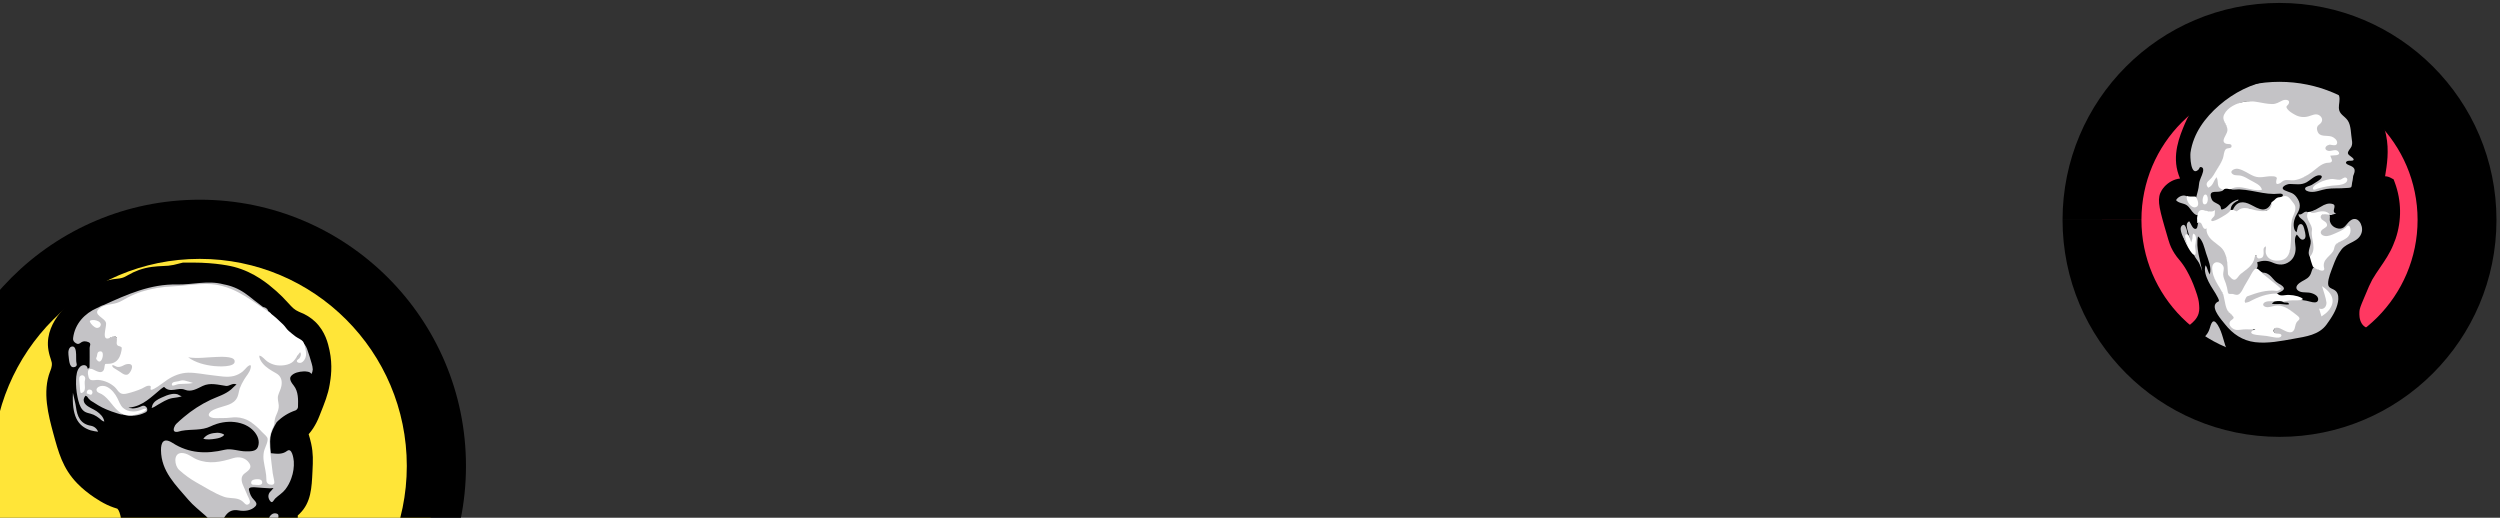 <?xml version="1.0" encoding="UTF-8" standalone="no"?>
<svg
   xmlns:dc="http://purl.org/dc/elements/1.1/"
   xmlns:cc="http://creativecommons.org/ns#"
   xmlns:rdf="http://www.w3.org/1999/02/22-rdf-syntax-ns#"
   xmlns:svg="http://www.w3.org/2000/svg"
   xmlns="http://www.w3.org/2000/svg"
   xmlns:sodipodi="http://sodipodi.sourceforge.net/DTD/sodipodi-0.dtd"
   xmlns:inkscape="http://www.inkscape.org/namespaces/inkscape"
   width="338"
   height="70"
   viewBox="0 0 338 70"
   fill="none"
   version="1.1"
   id="svg3413"
   sodipodi:docname="fm-avatars-bg-left-alt.svg"
   inkscape:version="1.0.1 (1.0.1+r74)">
  <rect x="0" y="0" width="338" height="70" fill="#333333" stroke="none"/>
  <sodipodi:namedview
     pagecolor="#ffffff"
     bordercolor="#666666"
     borderopacity="1"
     objecttolerance="10"
     gridtolerance="10"
     guidetolerance="10"
     inkscape:pageopacity="0"
     inkscape:pageshadow="2"
     inkscape:window-width="1528"
     inkscape:window-height="1122"
     id="namedview3415"
     showgrid="false"
     inkscape:zoom="3.9852071"
     inkscape:cx="189.07424"
     inkscape:cy="35"
     inkscape:window-x="72"
     inkscape:window-y="41"
     inkscape:window-maximized="1"
     inkscape:current-layer="svg3413" />
  <g
     clip-path="url(#clip0)"
     id="g3360"
     transform="translate(-5.81,5.731)">
    <path
       d="M 290,24 C 290,10.745 300.745,0 314,0 v 0 c 13.255,0 24,10.745 24,24 v 0 c 0,13.255 -10.745,24 -24,24 v 0 C 300.745,48 290,37.255 290,24 Z"
       fill="#ff3861"
       id="path3308" />
    <g
       clip-path="url(#clip1)"
       id="g3358">
      <path
         d="m 324.025,61.5 c -5.807,0 -11.461,-1.157 -17.445,-2.379 -3.657,-0.748 -7.438,-1.522 -11.405,-2.054 l -0.054,-0.007 c -1.512,-0.202 -5.053,-0.678 -6.774,-3.461 -1.101,-1.779 -1.467,-4.613 -0.032,-6.592 0.639,-0.88 1.363,-1.162 2.2,-1.488 0.413,-0.16 0.874,-0.341 1.482,-0.635 1.166,-0.563 1.582,-0.919 2.212,-1.458 0.629,-0.539 1.394,-1.192 3.043,-2.202 0.31,-0.19 0.62,-0.373 0.947,-0.566 1.197,-0.708 2.435,-1.44 3.778,-2.554 0.306,-0.254 0.876,-0.727 1.086,-1.455 0.141,-0.491 0.088,-0.988 0.041,-1.425 -0.02,-0.185 -0.072,-0.675 -0.508,-1.85 -0.306,-0.88 -0.691,-1.731 -1.15,-2.541 -0.289,-0.517 -0.629,-1.005 -1.013,-1.456 -0.441,-0.507 -0.809,-1.072 -1.093,-1.681 -0.221,-0.462 -0.433,-1.207 -0.899,-2.839 -0.79,-2.769 -1.008,-3.832 -0.355,-4.881 0.426,-0.669 1.066,-1.173 1.815,-1.43 0.211,-0.07 0.428,-0.118 0.649,-0.141 l -0.063,-0.165 c -0.046,-0.12 -0.089,-0.232 -0.125,-0.331 -0.94,-2.666 0.133,-5.233 0.851,-6.936 1.584,-3.763 4.69,-5.599 5.71,-6.198 3.036,-1.8 5.821,-1.979 7.317,-2.074 0.539,-0.035 1.15,-0.074 1.812,-0.074 1.937,0 3.577,0.35 5.155,1.101 2.27,1.081 3.583,2.626 4.291,3.456 0.887,1.043 2.371,2.788 2.909,5.341 0.442,2.095 0.108,4.113 -0.113,5.448 -0.007,0.041 -0.014,0.083 -0.021,0.126 0.26,0.009 0.514,0.077 0.743,0.2 l 0.413,0.22 0.165,0.44 c 0.903,2.444 0.939,5.125 0.103,7.593 -0.091,0.263 -0.192,0.521 -0.307,0.788 -0.451,1.138 -1.138,2.144 -1.802,3.116 -0.377,0.551 -0.732,1.074 -1.044,1.611 -0.307,0.587 -0.582,1.189 -0.825,1.805 -0.106,0.255 -0.216,0.519 -0.33,0.781 -0.115,0.262 -0.197,0.461 -0.267,0.637 -0.285,0.71 -0.311,0.917 -0.32,1.172 -0.012,0.317 -0.035,0.976 0.312,1.537 0.254,0.413 0.584,0.579 1.503,0.992 0.233,0.105 0.495,0.224 0.783,0.361 0.309,0.14 0.604,0.311 0.879,0.509 0.343,0.235 1.056,0.723 3.192,2.03 0.851,0.52 1.485,0.902 2,1.208 1.467,0.879 1.862,1.116 2.422,1.772 0.997,1.168 1.365,2.355 1.974,4.322 1.104,3.563 1.712,5.526 0.86,7.476 -1.188,2.72 -4.539,3.512 -5.966,3.85 -2.807,0.662 -5.663,0.984 -8.736,0.984 z"
         fill="#000000"
         id="path3310" />
      <path
         d="m 302.898,23.336 c -0.116,0.024 -0.255,-0.027 -0.464,-0.211 -0.375,-0.331 -0.572,-0.837 -0.99,-1.119 -0.419,-0.282 -1.094,-0.252 -1.431,-0.677 0.233,-0.433 0.903,-0.78 1.38,-0.556 0.477,0.224 0.528,1.09 1.025,1.212 0.517,0.126 0.248,-0.727 0.321,-1.047 0.14,-0.619 0.33,-1.099 0.377,-1.746 0.047,-0.646 0.4,-1.09 0.536,-1.688 0.046,-0.204 0.082,-0.523 -0.171,-0.622 -0.326,-0.129 -0.284,0.172 -0.442,0.322 -1.066,1.008 -1.138,-1.864 -1.073,-2.303 0.375,-2.592 1.953,-4.717 3.887,-6.395 1.98,-1.717 4.382,-2.947 6.977,-3.368 2.567,-0.413 5.821,-0.232 8.169,1.006 0.463,0.248 0.917,0.571 1.064,1.101 0.146,0.53 -0.056,1.086 -0.038,1.622 0.028,0.872 0.788,1.07 1.21,1.707 0.455,0.685 0.408,1.818 0.548,2.616 0.055,0.316 0.066,0.589 -0.056,0.89 -0.114,0.281 -0.517,0.606 -0.477,0.922 0.04,0.317 0.888,0.613 0.76,0.893 -0.078,0.172 -0.642,0.069 -0.791,0.131 -0.444,0.181 -0.19,0.441 0.175,0.574 0.675,0.248 0.942,0.521 0.651,1.24 -0.076,0.142 -0.115,0.302 -0.114,0.464 -0.02,0.221 -0.059,0.439 -0.114,0.654 -0.029,0.126 -0.043,0.522 -0.122,0.607 -0.113,0.12 -0.551,0.107 -0.71,0.123 -0.88,0.088 -1.78,-0.01 -2.655,0.132 -0.714,0.116 -1.445,0.474 -2.182,0.38 -0.232,-0.03 -0.756,-0.152 -0.681,-0.482 0.055,-0.244 0.68,-0.307 0.876,-0.442 0.347,-0.239 0.743,-0.436 1.08,-0.695 0.336,-0.259 0.482,-0.65 -0.112,-0.613 -0.578,0.036 -1.156,0.683 -1.651,0.946 -0.772,0.413 -1.425,0.236 -2.252,0.228 -0.459,-0.004 -1.459,0.496 -0.7,0.862 0.647,0.313 1.114,0.26 1.592,0.914 0.589,0.807 0.567,1.458 0.065,2.278 -0.319,0.521 -0.521,1.157 -0.425,1.777 0.04,0.266 0.131,0.543 0.369,0.693 0.107,-0.287 0.099,-1.005 0.483,-1.094 0.418,-0.097 0.527,0.552 0.594,0.831 0.083,0.326 0.316,1.099 -0.158,1.252 -0.406,0.131 -0.642,-0.471 -0.901,-0.665 -0.448,0.514 -0.132,1.357 -0.153,1.964 -0.021,0.65 -0.267,1.262 -0.796,1.661 -0.716,0.538 -1.503,0.516 -2.284,0.165 -0.743,-0.331 -1.334,-0.309 -2.11,-0.065 0.096,0.566 0.125,0.573 -0.203,1.058 -0.329,0.485 -0.606,1.036 -0.908,1.552 -0.424,0.732 -0.728,1.901 -1.705,2.002 -1.169,0.121 -1.313,-0.55 -1.584,-1.488 -0.147,-0.508 -0.258,-0.95 -0.281,-1.479 -0.018,-0.413 -0.009,-0.904 -0.261,-1.252 -0.592,-0.813 -0.967,0.286 -0.936,0.822 0.028,0.496 0.177,1.141 0.471,1.547 0.146,0.203 0.346,0.337 0.464,0.565 0.125,0.248 0.175,0.531 0.282,0.785 0.214,0.507 0.436,0.965 0.544,1.51 0.082,0.422 0.123,0.948 0.422,1.285 0.182,0.204 0.645,0.283 0.709,0.569 0.088,0.393 -0.449,0.504 -0.517,0.827 -0.129,0.597 0.642,0.579 1.004,0.549 0.565,-0.049 1.269,-0.154 1.793,0.129 0.222,0.121 0.351,0.346 0.56,0.483 0.247,0.165 0.54,0.196 0.825,0.242 0.725,0.118 1.458,0.189 2.192,0.212 -0.98,-0.171 -0.714,-1.488 0.282,-1.175 0.463,0.146 1.02,0.844 1.534,0.427 0.206,-0.165 0.196,-0.436 0.28,-0.667 0.098,-0.269 0.341,-0.523 0.33,-0.822 -0.018,-0.778 -1.343,-1.471 -1.988,-1.612 -0.721,-0.159 -1.926,0.618 -2.516,0.007 -0.458,-0.474 0.186,-0.857 0.613,-0.939 0.37,-0.072 0.589,0.05 0.919,0.187 0.376,0.155 0.755,0.145 1.146,0.235 -0.307,-0.213 0.165,-0.446 0.362,-0.496 0.338,-0.079 0.742,0.025 1.086,0.019 0.833,-0.013 1.486,0.043 2.289,0.267 0.314,0.088 0.93,0.222 1.02,-0.223 0.13,-0.642 -0.779,-0.957 -1.232,-1.012 -0.471,-0.057 -1.138,0.04 -1.521,-0.318 -0.503,-0.469 0.156,-0.965 0.564,-1.196 0.557,-0.315 0.99,-0.473 1.227,-1.098 0.173,-0.463 0.213,-1 0.763,-0.702 0.23,0.125 0.366,0.384 0.634,0.126 0.185,-0.178 0.188,-0.711 0.3,-0.952 0.302,-0.645 0.813,-1.13 1.096,-1.79 0.283,-0.66 0.944,-0.853 1.499,-1.263 0.216,-0.16 1.248,-1.125 0.693,-1.412 -0.289,-0.15 -1.347,0.714 -1.626,0.826 -0.526,0.216 -1.261,0.379 -1.811,0.128 -0.591,-0.269 -0.435,-0.717 -0.029,-1.052 0.49,-0.404 0.385,-0.579 0,-1.025 -0.345,-0.403 -0.354,-0.748 0.205,-0.932 0.602,-0.199 0.908,-0.012 0.825,0.591 -0.1,0.717 0.44,1.302 1.165,1.41 0.805,0.12 1.031,-0.579 1.537,-1.018 1.04,-0.895 1.856,0.549 1.622,1.488 -0.346,1.397 -1.935,1.33 -2.738,2.354 -0.516,0.661 -0.863,1.451 -1.147,2.232 -0.254,0.697 -0.685,1.667 -0.668,2.42 0.014,0.69 0.719,0.591 1.091,1.029 0.33,0.388 0.33,0.931 0.247,1.405 -0.195,1.127 -0.875,2.127 -1.528,3.039 -1.033,1.444 -2.825,1.653 -4.456,1.949 -1.695,0.304 -3.514,0.673 -5.239,0.463 -1.672,-0.203 -3.014,-1.107 -4.044,-2.411 -0.434,-0.55 -1.807,-2.033 -1.291,-2.788 0.309,-0.452 0.667,-0.095 0.316,-0.812 -0.37,-0.759 -0.908,-1.422 -1.27,-2.184 -0.302,-0.63 -0.66,-1.505 -0.39,-2.201 0.27,0.369 0.299,0.867 0.556,1.24 0.301,-0.916 -0.215,-1.995 -0.489,-2.859 -0.235,-0.744 -0.436,-1.785 -1.094,-2.286 -0.325,1.532 0.307,3.223 0.578,4.721 -0.149,-0.39 -0.263,-0.798 -0.462,-1.169 -0.188,-0.348 -0.485,-0.635 -0.638,-1.002 -0.33,-0.794 0.138,-1.623 -0.057,-2.43 -0.039,0.203 -0.066,1.037 -0.503,0.827 -0.256,-0.125 -0.075,-0.579 -0.077,-0.785 -0.006,-0.57 -0.793,-1.847 -0.029,-2.205 0.206,0.238 0.422,0.983 0.786,1.027 0.615,0.076 0.088,-1.48 0.926,-0.884 0.606,0.43 0.814,1.427 1.216,2.021 0.402,0.594 0.99,0.813 1.515,1.259 0.606,0.51 0.577,1.347 0.761,2.066 0.126,0.491 0.106,1.975 0.782,2.055 0.495,0.059 1.21,-0.835 1.568,-1.113 0.358,-0.279 0.636,-0.52 0.808,-0.931 0.113,-0.267 0.154,-0.731 0.46,-0.86 0.4,-0.165 0.821,0.413 1.03,-0.21 0.106,-0.313 -0.187,-1.093 0.318,-1.173 0.505,-0.079 0.427,1.121 0.656,1.43 0.435,0.586 1.32,0.554 1.902,0.231 1.601,-0.886 0.562,-3.198 0.845,-4.596 0.145,-0.721 0.653,-1.44 0.522,-2.201 -0.125,-0.727 -0.847,-1.093 -1.468,-1.335 -0.856,-0.331 -1.694,-0.236 -2.587,-0.376 -0.951,-0.149 -1.869,-0.479 -2.838,-0.511 -0.287,-0.009 -2.298,-0.011 -1.332,-0.556 0.705,-0.398 1.777,-0.079 2.508,0.083 0.321,0.07 0.729,0.248 1.037,0.07 -0.784,-0.617 -1.632,-1.228 -2.615,-1.464 -0.412,-0.099 -1.357,-0.209 -1.275,-0.817 0.109,-0.807 1.458,-0.449 1.922,-0.265 0.862,0.339 1.5,1.025 2.496,0.914 0.533,-0.059 1.127,-0.366 1.662,-0.157 0.475,0.186 0.607,0.698 0.247,1.074 0.338,-0.073 0.626,-0.283 0.957,-0.381 0.379,-0.112 0.783,-0.104 1.174,-0.144 0.639,-0.065 1.403,-0.145 1.925,-0.559 0.261,-0.206 0.401,-0.511 0.644,-0.733 0.262,-0.239 0.605,-0.383 0.902,-0.572 0.296,-0.189 0.545,-0.375 0.877,-0.47 0.213,-0.06 0.564,-0.02 0.68,-0.248 0.128,-0.248 -0.184,-0.446 -0.061,-0.681 0.165,-0.317 0.754,-0.152 1.022,-0.206 -0.24,-0.449 -0.896,-0.117 -1.279,-0.204 -0.503,-0.115 -0.603,-0.588 -0.192,-0.893 0.314,-0.233 0.896,0 1.143,-0.248 0.304,-0.304 -0.206,-0.565 -0.448,-0.669 -0.742,-0.322 -2.096,-0.054 -2.103,-1.174 -0.004,-0.603 0.738,-0.79 0.703,-1.299 -0.04,-0.563 -0.829,-0.579 -1.213,-0.467 -0.608,0.175 -1.022,0.484 -1.674,0.26 -0.57,-0.21 -1.102,-0.513 -1.573,-0.897 -0.191,-0.158 -0.344,-0.331 -0.36,-0.587 -0.012,-0.219 0.291,-0.548 0.229,-0.711 -0.16,-0.417 -1.032,0.16 -1.265,0.24 -1.963,0.672 -4.471,-1.515 -5.958,0.661 -0.33,0.488 -1.127,0.678 -1.196,1.322 -0.062,0.579 0.486,0.999 0.508,1.552 0.019,0.466 -0.52,0.924 -0.377,1.383 0.137,0.436 0.957,0.32 0.958,0.789 0,0.255 -0.371,0.427 -0.526,0.579 -0.18,0.183 -0.329,0.394 -0.44,0.626 -0.298,0.587 -0.569,1.149 -0.914,1.713 -0.306,0.501 -0.489,1.028 -0.896,1.461 -0.11,0.117 -0.85,0.728 -0.496,0.887 0.273,0.123 0.636,-0.698 0.788,-0.856 0.569,-0.592 0.519,0.276 0.61,0.666 0.092,0.39 0.866,0.458 0.689,0.898 -0.165,0.421 -0.847,0.317 -1.176,0.428 -1.045,0.352 0.613,1.52 1.087,1.665 0.639,0.195 1.066,-1.369 1.859,-1.047 0.473,0.193 0,0.65 -0.2,0.853 -0.374,0.371 -0.447,0.827 -0.782,1.203 -0.274,0.311 -2.739,1.983 -2.746,0.923 0,-0.455 0.743,-0.574 0.165,-0.999 -0.308,-0.225 -0.913,-0.374 -1.238,-0.145 -0.247,0.185 -0.371,0.411 -0.552,0.448 z"
         fill="#c4c3c6"
         id="path3312" />
      <path
         d="m 308.342,52.066 c -0.045,0 -0.09,0.005 -0.133,0.008 -1.174,0.089 -2.341,0.114 -3.516,0.16 -2.238,0.083 -4.446,0.395 -6.552,1.18 -1.757,0.654 -3.804,1.791 -5.748,1.399 -1.755,-0.353 -2.514,-2.766 -2.018,-4.254 0.186,-0.561 0.077,-0.579 -0.133,-1.059 -0.152,-0.348 -0.213,-0.558 0.021,-0.902 0.378,-0.556 1.281,-0.759 1.828,-1.11 1.891,-1.21 3.704,-2.545 5.611,-3.743 1.932,-1.212 3.879,-2.411 5.819,-3.608 1.268,-0.783 0.636,0.901 1.217,1.563 0.631,0.719 0.952,1.628 1.58,2.397 0.586,0.716 1.442,1.163 1.637,2.058 0.138,0.637 0.202,0.36 0.613,0.764 0.298,0.292 0.399,0.818 0.681,1.157 0.606,0.721 3.879,2.81 1.752,3.759 -0.742,0.326 -1.83,0.192 -2.659,0.231 z"
         fill="#ffffff"
         id="path3314" />
      <path
         d="m 302.895,23.46 c 0.235,-1.682 1.527,-0.074 2.393,-0.789 -0.05,0.236 -0.018,0.49 -0.074,0.724 -0.051,0.207 -0.651,0.592 -0.377,0.75 0.176,0.1 0.842,-0.242 1.008,-0.337 0.345,-0.197 1.395,-0.744 1.525,-1.129 0.017,-0.051 0.051,-0.094 0.096,-0.123 0.045,-0.029 0.098,-0.042 0.151,-0.036 0.423,0.231 0.803,0.207 1.136,-0.175 0.106,-0.122 0.26,-0.14 0.418,-0.096 0.621,0.172 1.258,0.254 1.894,0.342 0.33,0.046 0.644,0.218 0.997,0.177 0.059,7e-4 0.118,-0.011 0.173,-0.033 0.054,-0.023 0.104,-0.056 0.145,-0.099 0.274,-0.291 0.463,-0.612 0.485,-1.018 0.011,-0.039 0.029,-0.076 0.053,-0.108 0.142,-0.081 0.25,-0.211 0.303,-0.366 0.37,-0.398 0.687,-0.472 1.073,-0.248 0.864,-0.419 1.159,0.324 1.562,0.793 0.699,0.811 -0.044,1.586 -0.188,2.328 -0.281,1.447 0.083,2.912 -0.33,4.357 -0.311,1.074 -1.202,1.163 -1.875,1.125 -0.71,-0.04 -1.508,-0.536 -1.304,-1.593 0.011,-0.112 0.011,-0.225 0,-0.337 -0.467,0.207 -0.286,0.604 -0.304,0.942 -0.014,0.281 -0.052,0.559 -0.381,0.661 -0.29,0.088 -0.502,0.069 -0.57,-0.307 -0.028,-0.155 -0.213,-0.127 -0.256,0.155 -0.178,1.157 -1.101,1.634 -1.891,2.281 -0.484,0.397 -0.68,1.331 -1.492,0.359 -0.109,-0.131 -0.221,-0.179 -0.235,-0.386 -0.088,-1.295 -0.033,-2.769 -1.034,-3.641 -0.833,-0.726 -1.849,-1.157 -1.881,-2.448 -0.713,0.248 -0.392,-1.218 -1.237,-0.75 l -0.018,-0.56 c -0.027,-0.066 0.007,-0.131 0.004,-0.197 z"
         fill="#ffffff"
         id="path3316" />
      <path
         d="m 334.889,52.983 c -0.425,1.245 -0.383,2.625 -0.424,3.923 -0.02,0.654 0.178,2.193 -0.774,2.272 -0.749,0.062 -1.461,-1.022 -1.908,-1.497 -0.87,-0.923 -1.843,-1.742 -2.901,-2.44 -1.036,-0.688 -2.101,-1.225 -3.207,-1.78 -0.307,-0.153 -0.869,-0.388 -0.857,-0.808 0.012,-0.433 0.578,-0.584 0.858,-0.819 0.678,-0.562 0.995,-1.522 1.972,-1.64 0.929,-0.111 1.719,0.672 2.629,0.63 0.68,-0.031 0.599,-0.308 0.383,-0.793 -0.305,-0.681 -0.379,-1.103 0.049,-1.77 1.844,-2.877 4.802,0.483 4.231,2.873 -0.123,0.513 -0.792,0.992 -0.779,1.508 0.011,0.361 0.567,0.872 0.728,0.341 z"
         fill="#c4c3c6"
         id="path3318" />
      <path
         d="m 317.139,34.703 c 0,0.054 -0.071,0.102 -0.26,0.134 -0.297,0.05 -0.604,0.032 -0.908,0.032 -0.528,6e-4 -1.054,0.064 -1.568,0.188 -0.487,0.115 -0.835,0 -1.313,-0.053 -0.326,-0.034 -0.99,-0.036 -1.221,0.248 -0.278,0.34 0.22,0.554 0.495,0.551 0.473,-0.004 0.908,-0.235 1.389,-0.227 0.985,0.017 1.772,0.661 2.508,1.245 0.351,0.279 0.643,0.474 0.239,0.82 -0.358,0.307 -0.318,0.611 -0.45,1.028 -0.277,0.873 -1.062,0.467 -1.608,0.18 -0.24,-0.126 -0.533,-0.291 -0.814,-0.279 -0.26,0.011 -0.514,0.261 -0.406,0.539 0.145,0.369 0.578,0.219 0.856,0.305 0.206,0.064 0.253,0.248 0.083,0.389 -0.151,0.126 -0.386,0.123 -0.569,0.11 -0.441,-0.032 -0.879,-0.165 -1.32,-0.222 -0.398,-0.051 -0.796,-0.083 -1.195,-0.123 -0.229,-0.024 -1.184,-0.114 -0.82,-0.525 0.13,-0.148 0.338,-0.145 0.49,-0.254 -0.444,0.021 -0.884,0.011 -1.329,0.004 -0.406,-0.007 -0.81,0.108 -1.216,0.083 -0.516,-0.033 -1.23,-0.626 -0.864,-1.188 0.102,-0.156 0.456,-0.277 0.461,-0.477 0.005,-0.2 -0.518,-0.536 -0.647,-0.699 -0.495,-0.627 -0.501,-1.432 -0.697,-2.173 -0.2,-0.76 -0.719,-1.361 -1.073,-2.051 -0.258,-0.508 -0.474,-1.137 -0.489,-1.713 -0.015,-0.576 0.356,-1.026 0.957,-0.797 0.244,0.093 0.487,0.288 0.573,0.541 0.115,0.337 -0.054,0.715 -0.042,1.061 0.014,0.413 0.215,0.818 0.357,1.202 0.126,0.377 0.217,0.764 0.272,1.157 0.076,0.436 0.43,0.191 0.743,0.29 0.336,0.106 0.601,0.194 0.884,-0.083 0.271,-0.26 0.429,-0.661 0.606,-0.983 0.211,-0.384 0.432,-0.76 0.661,-1.134 0.206,-0.336 0.374,-0.726 0.622,-1.031 0.321,-0.396 0.531,-0.198 0.83,0.083 0.247,0.235 0.538,0.366 0.842,0.508 0.315,0.156 0.596,0.374 0.826,0.641 0.253,0.272 0.538,0.513 0.849,0.716 0.224,0.151 0.571,0.393 0.371,0.701 -0.191,0.293 -0.704,0.311 -1.01,0.331 -0.419,0.027 -0.84,0.007 -1.259,0.03 -0.721,0.041 -1.422,0.366 -2.094,0.612 -0.136,0.051 -0.523,0.217 -0.378,0.431 0.146,0.215 0.59,-0.137 0.731,-0.208 0.721,-0.365 1.479,-0.554 2.248,-0.782 0.318,-0.094 0.738,-0.266 1.039,-0.05 0.254,0.18 0.346,0.373 0.691,0.396 0.345,0.023 0.686,-0.078 1.031,-0.068 0.418,0.012 0.834,0.076 1.237,0.192 0.214,0.065 0.657,0.235 0.659,0.369 z"
         fill="#ffffff"
         id="path3320" />
      <path
         d="m 308.398,52.086 c 0.99,-0.129 4.029,0 2.868,-1.826 -0.519,-0.816 -1.465,-1.414 -2.086,-2.161 -0.766,-0.921 -1.421,-1.927 -2.145,-2.883 -0.857,-1.135 -1.644,-2.212 -2.334,-3.457 -0.07,0.083 -0.248,0.129 -0.319,0.215 -0.401,-0.442 0.09,-1.015 -0.133,-1.494 -0.292,-0.625 -0.974,-0.272 -1.383,0.031 0.747,-0.382 1.413,-0.944 1.668,-1.759 0.229,-0.729 0.439,-1.592 1.103,-0.562 0.699,1.088 0.789,2.453 1.363,3.6 0.682,1.363 1.748,2.455 2.418,3.843 0.277,0.574 0.577,1.124 1.029,1.581 0.503,0.509 0.974,0.812 1.272,1.496 0.385,0.882 0.766,2.287 -0.205,2.907 -0.868,0.558 -2.128,0.417 -3.116,0.469 z"
         fill="#c4c3c6"
         id="path3322" />
      <path
         d="m 320.927,23.317 c -0.048,0.001 -0.097,-0.001 -0.144,-0.007 -0.315,-0.039 -1.208,-0.263 -1.195,0.321 0.007,0.385 0.59,0.518 0.765,0.81 0.285,0.473 -0.247,0.62 -0.543,0.852 -0.446,0.351 -0.215,0.793 0.312,0.878 0.479,0.077 0.971,-0.165 1.399,-0.347 0.487,-0.207 1.03,-0.432 1.432,-0.786 0.091,-0.083 0.195,-0.259 0.33,-0.266 0.171,-0.008 0.256,0.216 0.292,0.352 0.041,0.186 0.041,0.379 -0.002,0.565 -0.043,0.186 -0.127,0.36 -0.246,0.509 -0.321,0.402 -0.849,0.571 -1.279,0.822 -0.2,0.117 -0.44,0.248 -0.546,0.465 -0.124,0.248 -0.106,0.522 -0.264,0.768 -0.29,0.451 -0.762,0.748 -1.05,1.199 -0.157,0.237 -0.228,0.52 -0.203,0.802 0.018,0.2 0.175,0.485 -0.077,0.584 -0.293,0.116 -0.967,-0.223 -1.207,-0.361 -0.195,-0.113 -0.232,-0.241 -0.298,-0.454 -0.094,-0.301 -0.205,-0.598 -0.273,-0.909 -0.125,-0.558 0.283,-0.954 0.322,-1.497 0.044,-0.615 -0.259,-1.179 -0.252,-1.792 0.023,-0.524 -0.107,-1.043 -0.374,-1.494 -0.165,-0.302 -0.495,-0.897 -0.242,-1.24 0.141,-0.193 0.523,-0.173 0.738,-0.222 0.292,-0.068 0.582,-0.141 0.87,-0.224 0.519,-0.15 0.902,-0.097 1.392,0.112 0.156,0.067 0.376,0.149 0.473,0.3 0.122,0.196 0.014,0.253 -0.13,0.26 z"
         fill="#ffffff"
         id="path3324" />
      <path
         d="m 292.491,47.035 c 0.155,0.936 -1.531,1.026 -1.947,1.633 -0.363,0.527 -0.025,1.299 -0.008,1.891 0.022,0.813 -0.103,1.659 0.165,2.447 0.73,2.155 2.822,1.934 4.533,1.278 2.036,-0.779 4.106,-1.42 6.252,-1.812 1.206,-0.221 2.415,-0.313 3.631,-0.455 0.831,-0.097 2.069,-0.485 2.814,0.044 -0.786,0.368 -1.965,0.279 -2.823,0.298 -1.023,0.024 -2.048,0.012 -3.066,0.135 -2.118,0.256 -3.878,0.992 -5.803,1.843 -1.218,0.54 -2.828,0.96 -4.138,0.496 -1.451,-0.517 -2.085,-2.604 -2.333,-3.984 -0.33,-1.866 1.036,-3.248 2.723,-3.814 z"
         fill="#c4c3c6"
         id="path3326" />
      <path
         d="m 313.628,33.957 c -1.337,0 -2.535,0.461 -3.688,1.089 -0.171,0.093 -0.383,0.11 -0.578,0.165 -0.024,-0.101 -0.097,-0.222 -0.064,-0.298 0.093,-0.212 0.185,-0.526 0.355,-0.587 1.282,-0.469 2.574,-0.914 3.985,-0.726 0.182,0.024 0.392,-0.171 0.589,-0.264 -0.137,-0.126 -0.269,-0.261 -0.412,-0.379 -0.743,-0.604 -1.494,-1.204 -2.241,-1.805 1.162,-0.165 1.473,1.007 2.239,1.415 1.418,0.753 0.628,1.028 -0.185,1.389 z"
         fill="#c4c3c6"
         id="path3328" />
      <path
         d="m 317.848,22.975 c -0.477,0.965 0.67,1.576 0.533,2.471 -0.179,1.174 0.748,2.438 -0.28,3.546 -0.483,-0.809 0.357,-1.561 0.054,-2.422 -0.203,-0.579 -0.244,-1.202 -0.469,-1.774 -0.107,-0.288 -0.279,-0.547 -0.503,-0.758 -0.247,-0.224 -0.649,-0.419 -0.604,-0.826 0.46,0.278 0.792,-0.611 1.269,-0.236 z"
         fill="#c4c3c6"
         id="path3330" />
      <path
         d="m 321.067,23.311 c -0.148,0.043 -0.488,-0.282 -0.62,-0.345 -0.365,-0.173 -0.749,-0.15 -1.134,-0.071 -0.297,0.061 -0.799,0.283 -1.08,0.088 0.096,-0.195 0.479,-0.285 0.669,-0.384 0.241,-0.126 0.481,-0.255 0.711,-0.398 0.477,-0.297 1.001,-0.524 1.568,-0.354 0.701,0.211 -0.33,1.088 0.487,1.288 z"
         fill="#c4c3c6"
         id="path3332" />
      <path
         d="m 301.865,26.414 c 0.07,0.217 0.114,0.45 0.198,0.624 0.063,-0.173 0.116,-0.349 0.159,-0.528 0.026,-0.235 -0.01,-0.457 0.136,-0.661 0.587,0.248 0.267,1.259 0.235,1.722 -0.016,0.248 0.19,0.951 -0.01,1.13 -0.391,0.35 -1.592,-2.114 -1.553,-2.486 0.037,-0.346 0.239,-0.515 0.544,-0.282 0.146,0.113 0.228,0.291 0.291,0.482 z"
         fill="#ffffff"
         id="path3334" />
      <path
         d="m 302.665,20.862 c 0.067,0.031 0.102,0.106 0.179,0.283 0.14,0.322 0.33,0.964 -0.126,1.121 -0.726,0.248 -1.388,-0.929 -1.265,-1.51 0.287,0.108 0.586,0.083 0.885,0.083 0.176,0.003 0.265,-0.007 0.327,0.022 z"
         fill="#ffffff"
         id="path3336" />
      <path
         d="m 301.578,25.985 c -0.794,-0.324 0.076,1.59 0.165,1.813 -0.288,-0.688 -0.767,-1.274 -0.99,-1.997 -0.093,-0.294 -0.223,-0.74 0.021,-0.998 0.547,-0.574 0.755,0.849 0.804,1.182 z"
         fill="#c4c3c6"
         id="path3338" />
      <path
         d="m 302.865,23.671 c 0,0.066 0,0.131 -0.004,0.197 z"
         fill="#c4c3c6"
         id="path3340" />
      <path
         d="m 313.549,18.823 c 0.006,-0.065 0.017,-0.136 0.028,-0.21 0.04,-0.248 0.149,-0.248 -0.047,-0.407 -0.132,-0.107 -0.444,-0.103 -0.605,-0.107 -0.825,-0.02 -1.536,0.312 -2.352,-0.004 -0.751,-0.29 -1.397,-0.858 -2.203,-1.005 -0.478,-0.088 -1.307,0.374 -0.618,0.777 0.269,0.158 0.742,0.078 1.043,0.158 0.453,0.121 0.857,0.365 1.257,0.602 0.475,0.279 1.515,0.676 1.557,1.313 -1.363,0.293 -2.958,-0.882 -4.214,-0.077 -0.393,0.248 -1.167,0.154 -1.529,-0.232 -0.345,-0.366 -0.083,-0.972 -0.395,-1.362 -0.432,0.469 -0.413,1.109 -1.115,1.379 -0.407,-0.485 -0.165,-0.756 0.219,-1.091 0.402,-0.348 0.636,-0.832 0.907,-1.284 0.307,-0.513 0.665,-1.04 0.868,-1.607 0.127,-0.355 0.113,-0.951 0.393,-1.229 0.209,-0.207 0.773,-0.035 0.775,-0.413 0.002,-0.378 -0.495,-0.241 -0.714,-0.312 -0.884,-0.283 0.092,-1.223 0.149,-1.76 0.088,-0.837 -0.855,-1.349 -0.433,-2.214 0.475,-0.971 1.683,-1.513 2.684,-1.708 1.325,-0.26 2.48,0.285 3.777,0.307 0.618,0.011 0.912,-0.255 1.436,-0.488 0.315,-0.14 1.001,-0.138 0.859,0.356 -0.116,0.405 -0.561,0.342 -0.2,0.822 0.234,0.312 0.651,0.559 0.99,0.744 0.275,0.16 0.579,0.264 0.894,0.304 0.316,0.04 0.636,0.016 0.942,-0.071 0.47,-0.127 0.997,-0.441 1.467,-0.151 0.495,0.306 0.522,0.862 0.064,1.2 -0.345,0.255 -0.462,0.496 -0.299,0.971 0.288,0.843 1.276,0.487 1.935,0.721 0.312,0.111 0.792,0.488 0.718,0.88 -0.096,0.507 -0.751,0.165 -1.088,0.231 -0.547,0.105 -0.726,0.678 -0.108,0.812 0.427,0.093 1.093,-0.358 1.402,0.147 0.345,0.564 -0.807,0.433 -1.124,0.496 0.026,0.198 0.27,0.545 0.211,0.737 -0.089,0.288 -0.527,0.199 -0.768,0.253 -0.757,0.165 -1.321,0.781 -1.926,1.226 -0.71,0.526 -1.526,0.992 -2.415,1.113 -0.424,0.057 -0.884,-0.098 -1.296,0.01 -0.301,0.083 -0.461,0.36 -0.743,0.452 -0.351,0.127 -0.403,-0.032 -0.383,-0.28 z"
         fill="#ffffff"
         id="path3342" />
      <path
         d="m 307.167,19.827 c 0.099,0.022 0.194,0.045 0.277,0.058 0.395,0.057 0.791,-0.024 1.187,-0.007 0.516,0.029 1.029,0.091 1.536,0.186 1.017,0.178 2.031,0.421 3.069,0.429 0.297,0 0.595,-0.051 0.893,-0.047 0.253,0.005 0.49,0.212 0.197,0.399 -0.173,0.109 -0.391,0.069 -0.578,0.137 -0.187,0.068 -0.335,0.218 -0.473,0.364 -0.091,0.096 -0.221,0.143 -0.306,0.241 -0.234,0.274 -0.189,0.678 -0.495,0.914 -0.14,0.116 -0.304,0.196 -0.481,0.236 -0.176,0.04 -0.36,0.037 -0.535,-0.007 -0.626,-0.172 -1.155,-0.547 -1.758,-0.759 -0.781,-0.276 -1.204,-0.158 -1.733,0.483 -0.072,0.083 -0.138,0.172 -0.264,0.171 l -0.33,0.053 c 0.023,-0.15 0.055,-0.299 0.096,-0.445 0.06,-0.144 0.146,-0.276 0.255,-0.389 0.268,-0.282 0.615,-0.432 0.959,-0.596 -0.418,-0.058 -0.974,0.256 -1.294,0.511 -0.264,0.21 -0.467,0.496 -0.757,0.674 -0.087,0.052 -0.413,0.222 -0.506,0.141 -0.051,-0.041 -0.061,-0.323 -0.113,-0.408 -0.278,-0.454 -0.98,-0.445 -1.187,-0.964 -0.512,-1.278 0.545,-0.909 1.098,-1.037 0.184,-0.043 0.367,-0.054 0.489,-0.214 0.177,-0.232 0.481,-0.183 0.754,-0.122 z"
         fill="#000000"
         id="path3344" />
      <path
         d="m 323.166,18.581 c -0.005,0.088 -0.034,0.174 -0.083,0.248 -0.217,0.341 -0.943,0.467 -1.312,0.485 -0.88,0.044 -1.752,0.194 -2.596,0.446 -0.131,0.04 -0.486,0.248 -0.609,0.117 -0.2,-0.207 0.185,-0.531 0.324,-0.627 0.609,-0.409 1.303,-0.675 2.03,-0.775 0.428,-0.05 0.819,0.119 1.23,0.096 0.258,-0.014 0.544,-0.38 0.802,-0.293 0.066,0.018 0.123,0.058 0.162,0.114 0.039,0.056 0.057,0.123 0.052,0.191 z"
         fill="#ffffff"
         id="path3346" />
      <path
         d="m 319.352,35.986 c 0.876,0.269 1.021,-0.612 0.999,-0.785 -0.09,-0.734 -0.372,-1.445 -0.606,-2.24 1.658,1.1 1.872,2.307 0.681,3.514 -0.22,0.222 -0.501,0.383 -0.755,0.574 z"
         fill="#ffffff"
         id="path3348" />
      <path
         d="m 303.666,21.755 c -0.156,-0.322 -0.009,-1.088 0.241,-1.172 0.51,-0.172 0.578,1.388 -0.068,1.312 -0.039,-0.006 -0.075,-0.022 -0.105,-0.047 -0.031,-0.025 -0.054,-0.057 -0.068,-0.093 z"
         fill="#ffffff"
         id="path3350" />
      <path
         d="m 313.331,35.057 c 0.264,-0.085 0.545,-0.11 0.82,-0.072 0.188,0.019 0.302,0.127 0.474,0.174 0.184,0.051 0.677,-0.083 0.64,0.265 -0.367,0.062 -0.779,-0.045 -1.155,-0.055 -0.377,-0.011 -0.79,0.06 -1.149,-0.044 0.094,-0.124 0.223,-0.217 0.37,-0.268 z"
         fill="#000000"
         id="path3352" />
      <path
         d="m 307.702,22.625 c 0.525,-1.2 1.431,-1.182 2.403,-0.683 1.073,0.551 2.121,1.288 2.884,-0.378 -0.119,1.344 -0.867,1.35 -1.999,1.179 -0.861,-0.131 -1.847,-0.762 -2.734,0.083 -0.064,0.059 -0.363,-0.129 -0.554,-0.201 z"
         fill="#c4c3c6"
         id="path3354" />
      <path
         d="m 312.99,21.563 0.317,-0.26 z"
         fill="#c4c3c6"
         id="path3356" />
    </g>
  </g>
  <path
     d="m 308.19,48.398 c -10.309,0 -18.667,-8.357 -18.667,-18.667 h -10.666 c 0,16.2 13.133,29.333 29.333,29.333 z m 18.667,-18.667 c 0,10.309 -8.358,18.667 -18.667,18.667 v 10.667 c 16.2,0 29.333,-13.133 29.333,-29.333 z m -18.667,-18.667 c 10.309,0 18.667,8.357 18.667,18.667 h 10.666 c 0,-16.2 -13.133,-29.333 -29.333,-29.333 z m 0,-10.667 c -16.2,0 -29.333,13.133 -29.333,29.333 h 10.666 c 0,-10.309 8.358,-18.667 18.667,-18.667 z"
     fill="#000000"
     id="path3362" />
  <g
     clip-path="url(#clip2)"
     id="g3398">
    <path
       d="M-5 63C-5 45.327 9.327 31 27 31V31C44.673 31 59 45.327 59 63V63C59 80.673 44.673 95 27 95V95C9.327 95 -5 80.673 -5 63V63Z"
       fill="#FFE538"
       id="path3364" />
    <path
       d="M30.608 106.5C24.219 106.5 17.343 105.488 11.745 103.721C5.219 101.664 1.63 99.054 1.078 95.964C0.663 93.643 1.944 89.872 4.048 87.192C4.686 86.38 5.113 86.042 6.255 85.14C6.676 84.808 7.198 84.397 7.906 83.824C7.947 83.791 12.135 80.393 15.655 76.433C15.948 76.101 16.398 75.6 16.631 74.852C16.826 74.234 16.796 73.749 16.653 72.397C16.463 70.612 16.314 69.194 15.867 68.774L15.803 68.755C15.179 68.572 14.576 68.323 14.004 68.013C13.791 67.901 11.9 66.884 10.39 65.3C8.478 63.291 7.915 61.198 7.194 58.547C6.561 56.195 5.692 52.987 6.783 50.191L6.816 50.111C6.909 49.896 6.972 49.669 7.003 49.436C7.043 49.092 6.991 48.93 6.85 48.497C6.679 48.017 6.562 47.518 6.503 47.012C6.119 43.284 9.759 40.583 10.958 39.696C11.599 39.221 13.099 38.108 15.252 37.755C15.546 37.707 15.747 37.691 15.893 37.678C15.993 37.673 16.093 37.66 16.191 37.64C16.673 37.551 16.843 37.456 17.257 37.223C17.742 36.937 18.252 36.697 18.782 36.505C20.054 36.052 21.158 36.01 22.044 35.965C22.523 35.962 23.001 35.912 23.47 35.816L24.746 35.5H26.041C29.324 35.5 31.392 36.017 31.618 36.075C34.428 36.811 36.309 38.447 37.319 39.326C37.898 39.836 38.445 40.38 38.958 40.957C39.547 41.604 39.793 41.872 40.419 42.153L40.609 42.234C41.348 42.52 42.025 42.946 42.602 43.488C43.998 44.821 44.356 46.466 44.549 47.35C45.007 49.454 44.712 51.178 44.57 52.007C44.34 53.355 43.931 54.373 43.19 56.224C42.968 56.807 42.685 57.367 42.348 57.892C42.162 58.178 41.955 58.45 41.73 58.707L41.741 58.742C41.84 59.071 41.964 59.485 42.071 59.98C42.357 61.309 42.319 62.263 42.248 63.706C42.144 65.973 42.055 67.93 40.523 69.441C40.451 69.512 40.377 69.581 40.3 69.651L40.258 69.689C40.258 69.757 40.258 69.853 40.258 69.936C40.258 70.06 40.265 70.184 40.265 70.293C40.257 72.446 39.07 74.137 38.232 75.061C38.379 75.099 38.528 75.132 38.676 75.164C39.79 75.39 40.924 75.501 42.06 75.496C42.772 75.496 43.483 75.454 44.19 75.372C45.146 75.255 46.093 75.076 47.026 74.835C48.016 74.599 48.95 74.373 50.044 74.373C50.822 74.376 51.594 74.49 52.339 74.711C53.368 75.004 54.342 75.467 55.218 76.081C58.303 78.341 58.531 83.219 58.393 85.925C58.188 89.922 57.008 94.003 55.236 96.841C51.358 103.069 42.607 106.5 30.608 106.5Z"
       fill="black"
       id="path3366" />
    <path
       d="M12.125 51.342C12.2 51.502 12.261 51.667 12.307 51.837C12.356 52.085 13.04 52.006 12.646 52.414C12.382 52.689 12.066 52.351 11.961 52.159C11.827 51.92 11.544 51.506 12.122 51.346L12.125 51.342Z"
       fill="black"
       id="path3368" />
    <path
       d="M10.268 46.407C10.539 46.579 10.714 46.489 10.927 46.326C11.259 46.078 11.628 46.112 11.982 46.268C12.379 46.444 12.115 46.777 12.119 47.033C12.13 47.915 12.119 48.798 12.108 49.681C12.031 49.75 11.952 49.816 11.87 49.878C11.854 49.822 11.839 49.767 11.823 49.714C11.681 49.257 11.131 49.293 10.833 49.581C10.374 50.024 10.31 50.752 10.284 51.352C10.252 52.142 10.319 52.931 10.484 53.704C10.608 54.291 10.773 54.985 11.188 55.437C11.604 55.889 12.138 55.837 12.658 56.077C12.922 56.2 13.171 56.354 13.4 56.536C13.63 56.715 13.809 56.934 14.101 57C14.017 56.398 13.537 55.923 13.056 55.595C12.575 55.267 11.942 55.078 11.553 54.653C11.466 54.564 11.399 54.456 11.358 54.337C11.318 54.218 11.305 54.092 11.319 53.968C11.358 53.791 11.443 53.628 11.567 53.496C11.624 53.543 11.69 53.576 11.761 53.594C11.892 53.81 12.06 54.001 12.257 54.159C12.948 54.602 13.591 55.026 14.361 55.345C14.837 55.547 15.324 55.724 15.82 55.875C16.059 55.947 16.346 56.056 16.607 56.047C17.625 56.344 18.718 56.242 19.663 55.761C20.236 55.481 19.735 54.627 19.168 54.906C18.788 55.094 18.372 55.203 17.949 55.224C17.933 55.224 17.918 55.214 17.9 55.211L17.362 55.136C17.404 55.117 17.449 55.106 17.494 55.102C19.299 54.918 20.465 53.654 21.761 52.593C21.898 52.48 22.173 52.294 22.194 52.316C23.023 53.218 24.078 52.305 24.981 52.688C25.857 53.059 26.643 52.541 27.416 52.175C28.423 51.699 29.501 52.029 30.543 52.175C31.038 52.243 31.456 51.7 31.982 51.989C31.944 51.968 31.329 52.581 31.25 52.648C30.427 53.347 29.424 53.612 28.466 54.059C27.166 54.676 25.952 55.46 24.854 56.39C24.496 56.689 24.15 57 23.814 57.322C23.636 57.491 23.335 58.11 23.573 58.312C23.81 58.514 24.288 58.294 24.555 58.245C25.87 57.998 27.244 58.245 28.488 57.637C30.613 56.603 33.11 56.924 34.327 58.301C34.877 58.919 35.149 59.672 34.875 60.413C34.628 61.074 33.822 61.022 33.246 61.024C32.297 61.024 31.286 60.593 30.411 60.802C27.895 61.405 25.549 61.307 23.332 59.885C22.102 59.095 21.752 59.837 21.766 60.875C21.793 63.746 23.773 65.576 25.453 67.556C26.82 69.165 28.822 70.098 29.719 72.274C30.573 74.341 32.826 74.184 34.642 74.034C36.398 73.889 37.086 72.392 37.359 70.794C37.44 70.326 37.99 69.538 37.334 69.418C36.58 69.279 36.213 70.116 36.149 70.859C36.098 71.442 35.796 71.793 35.282 71.924C34.711 72.069 33.961 72.311 33.605 71.761C32.925 70.707 31.831 70.81 30.871 70.509C30.624 70.433 30.376 70.351 30.129 70.272C30.265 70.06 30.386 69.836 30.542 69.639C30.989 69.082 31.512 68.862 32.275 69.008C33.073 69.16 33.999 69.03 34.532 68.448C34.822 68.134 34.592 67.84 34.348 67.592C33.933 67.171 33.785 66.786 33.654 66.218C33.562 65.818 34.287 65.868 34.508 65.885C35.176 65.936 35.839 65.989 36.509 66.021C36.668 66.019 36.826 66.006 36.983 65.982C36.88 66.118 36.767 66.248 36.646 66.369C36.12 66.828 36.235 67.431 36.581 67.802C36.846 68.087 37.036 67.555 37.206 67.399C37.65 66.978 38.175 66.677 38.567 66.183C38.923 65.722 39.201 65.204 39.389 64.653C39.656 63.925 39.77 63.15 39.723 62.376C39.692 61.995 39.476 60.456 38.807 60.969C38.139 61.483 37.368 61.349 36.614 61.271C36.56 60.736 36.53 60.2 36.524 59.662C36.531 59.493 36.542 59.323 36.562 59.154C36.651 58.361 37.032 57.73 37.409 57.08C38.121 56.354 38.995 55.806 39.96 55.484C40.045 55.443 40.119 55.383 40.176 55.308C40.233 55.233 40.271 55.146 40.288 55.053C40.32 54.038 40.353 52.939 39.717 52.133C39.469 51.821 39.017 51.24 39.352 50.842C39.738 50.384 40.466 50.238 41.038 50.216C41.345 50.205 41.964 50.225 42.096 50.57C42.21 50.383 42.276 50.17 42.288 49.951C42.274 49.676 42.224 49.405 42.139 49.143C41.987 48.54 41.768 47.955 41.581 47.363C41.366 46.699 41.041 46.206 40.272 46.186C40.051 46.185 39.833 46.23 39.63 46.318C39.428 46.405 39.246 46.533 39.096 46.695C38.931 46.862 38.801 47.061 38.713 47.279C38.661 47.393 38.635 47.517 38.637 47.642C38.637 47.774 38.76 47.874 38.724 48.013C38.724 48.028 38.718 48.041 38.716 48.055C38.571 48.164 38.422 48.266 38.269 48.362C37.697 48.358 37.127 48.311 36.562 48.222C36.598 48.138 36.61 48.045 36.596 47.954C36.582 47.863 36.543 47.777 36.484 47.707C36.424 47.637 36.346 47.585 36.258 47.557C36.171 47.529 36.077 47.526 35.988 47.548L35.605 47.632C35.535 47.647 35.468 47.679 35.411 47.723L34.869 47.754C34.745 47.758 34.627 47.808 34.537 47.893L32.535 48.311C32.461 48.326 32.393 48.36 32.337 48.41C32.281 48.46 32.24 48.523 32.217 48.595L32.115 48.617C32.094 47.725 31.68 46.85 30.831 46.415C29.913 45.946 28.943 45.66 27.959 45.374C26.536 44.961 25.194 45.113 24.069 46.14C23.146 46.983 23.055 48.577 23.783 49.578C23.299 49.656 22.819 49.762 22.346 49.894C21.957 50.003 21.905 50.485 22.131 50.726C21.13 50.951 20.15 51.261 19.148 51.481C18.849 51.544 18.546 51.59 18.242 51.618C17.717 51.636 17.193 51.632 16.67 51.606C17.028 51.449 17.319 51.172 17.493 50.823C17.862 50.41 18.132 49.918 18.282 49.384C18.298 49.309 18.298 49.232 18.28 49.157C18.264 49.082 18.23 49.011 18.183 48.951C18.136 48.89 18.076 48.841 18.007 48.806C17.939 48.771 17.863 48.752 17.787 48.749C17.713 48.703 17.627 48.677 17.54 48.676C17.453 48.675 17.366 48.697 17.291 48.742C17.168 48.815 17.044 48.892 16.92 48.97C16.854 48.918 16.775 48.886 16.691 48.879C16.608 48.871 16.524 48.888 16.45 48.928C16.75 47.972 16.564 46.815 16.02 45.901C15.968 45.814 15.89 45.744 15.796 45.703C15.749 45.631 15.685 45.57 15.611 45.525C15.316 45.324 15.087 45.556 14.839 45.67C14.62 45.4 14.607 44.775 14.654 44.523C14.778 43.879 15.076 43.592 15.644 43.321C16.857 42.75 18.119 42.292 19.415 41.953C21.941 41.283 24.562 41.039 27.168 41.233C27.614 41.265 27.745 40.787 27.565 40.484C27.813 40.484 28.061 40.477 28.308 40.484L28.974 40.519C29.407 40.551 29.837 40.612 30.261 40.703C32.041 41.092 33.479 42.275 35.099 43.055C35.191 43.101 35.295 43.118 35.396 43.103C35.498 43.088 35.593 43.042 35.667 42.972C35.804 43.035 35.945 43.088 36.089 43.132C36.596 43.285 36.878 42.65 36.57 42.312L36.605 42.336L36.555 42.296C36.529 42.27 36.501 42.247 36.471 42.227L36.451 42.213L36.252 42.055C36.237 41.958 36.194 41.868 36.128 41.796C35.987 41.633 35.787 41.532 35.572 41.514C35.161 41.19 34.748 40.87 34.326 40.563C33.919 40.23 33.508 39.904 33.072 39.607C32.216 39.022 31.246 38.624 30.225 38.441C28.121 37.868 26.023 38.506 23.948 38.462C20.289 38.384 17.169 39.823 14.046 41.229C13.883 41.278 13.724 41.34 13.571 41.416C13.507 41.449 13.446 41.485 13.386 41.525L13.068 41.667C11.52 42.351 10.123 43.716 9.883 45.713C9.842 46.048 9.993 46.233 10.268 46.407ZM40.195 48.091C40.218 48.067 40.239 48.041 40.258 48.013L40.265 48.035C40.248 48.056 40.233 48.079 40.216 48.1C40.199 48.121 40.155 48.176 40.126 48.223L40.043 48.237C40.093 48.188 40.145 48.142 40.195 48.091Z"
       fill="#C4C3C6"
       id="path3370" />
    <path
       d="M10.271 55.022C10.207 54.539 10.068 54.065 9.859 53.112C9.713 56.195 10.461 57.614 12.269 58.187C12.595 58.27 12.925 58.331 13.259 58.371C13.185 58.167 13.059 57.986 12.894 57.846C12.729 57.705 12.53 57.61 12.317 57.569C10.857 57.329 10.442 56.293 10.271 55.022Z"
       fill="#C4C3C6"
       id="path3372" />
    <path
       d="M9.994 49.639C10.378 49.58 10.431 49.359 10.333 49.026C10.28 48.841 10.31 48.372 10.291 47.913C10.27 47.359 10.178 46.825 9.781 46.843C9.298 46.865 9.194 47.524 9.254 47.957C9.342 48.596 9.336 49.743 9.994 49.639Z"
       fill="#C4C3C6"
       id="path3374" />
    <path
       d="M27.806 59.388C27.961 59.406 28.118 59.412 28.275 59.407C28.572 59.396 28.868 59.364 29.161 59.311C29.571 59.243 29.991 59.15 30.286 58.831C30.41 58.707 29.73 58.489 29.381 58.508C28.66 58.547 27.959 58.681 27.486 59.319C27.486 59.319 27.752 59.379 27.801 59.386L27.806 59.388Z"
       fill="#C4C3C6"
       id="path3376" />
    <path
       d="M24.617 53.56C24.494 53.611 24.145 53.358 24.016 53.313C23.765 53.241 23.5 53.227 23.243 53.273C22.748 53.347 22.267 53.56 21.819 53.768C21.324 53.996 20.751 54.292 20.581 54.851C20.549 54.956 20.559 55.072 20.483 55.161C20.755 55.117 21.059 54.885 21.3 54.746C21.919 54.395 22.538 53.977 23.247 53.833C23.704 53.745 24.182 53.741 24.617 53.56Z"
       fill="#C4C3C6"
       id="path3378" />
    <path
       d="M12.166 51.3C12.196 51.324 12.23 51.344 12.265 51.358C12.566 51.482 12.988 51.333 13.311 51.368C14.132 51.441 14.907 51.78 15.519 52.332C15.78 52.572 15.966 52.951 16.262 53.141C16.539 53.319 16.881 53.273 17.181 53.201C17.865 53.039 18.532 52.818 19.177 52.539C19.448 52.421 19.693 52.213 19.99 52.16C20.104 52.14 20.297 52.122 20.371 52.238C20.445 52.355 20.258 52.586 20.413 52.688C20.549 52.778 21.226 52.335 21.347 52.257C21.791 51.97 22.195 51.628 22.636 51.337C23.469 50.786 24.451 50.401 25.459 50.388C26.543 50.374 27.672 50.635 28.751 50.744C29.692 50.842 30.707 51.072 31.641 50.826C32.059 50.712 32.449 50.515 32.789 50.245C32.986 50.067 33.173 49.877 33.349 49.677C33.457 49.554 33.59 49.454 33.739 49.385C33.987 49.316 33.922 49.598 33.878 49.796C33.754 50.372 33.302 50.816 33.011 51.311C32.769 51.7 32.567 52.112 32.406 52.541C32.282 52.913 32.258 53.312 32.099 53.674C31.631 54.735 30.451 54.81 29.493 55.159C29.109 55.299 28.564 55.481 28.319 55.834C27.948 56.372 28.775 56.543 29.144 56.533C29.63 56.521 30.116 56.533 30.604 56.514C31.045 56.495 31.482 56.409 31.924 56.419C32.626 56.441 33.307 56.659 33.893 57.048C34.456 57.439 34.971 57.896 35.426 58.409C35.64 58.635 35.974 58.889 36.127 59.152C36.265 59.4 36.14 59.75 36.062 59.997C35.945 60.369 35.754 60.716 35.674 61.102C35.597 61.525 35.593 61.958 35.664 62.381C35.788 63.224 36.024 64.022 36.02 64.88C36.005 65.028 36.047 65.177 36.138 65.295C36.229 65.413 36.362 65.493 36.509 65.516C36.802 65.587 37.128 65.516 37.091 65.166C37.055 64.78 36.926 64.38 36.874 63.99C36.81 63.501 36.75 63.011 36.696 62.52C36.59 61.591 36.462 60.652 36.448 59.715C36.457 59.245 36.536 58.778 36.684 58.331C36.799 57.96 37.071 57.606 37.096 57.217C37.108 56.822 37.201 56.432 37.369 56.074C37.551 55.67 37.718 55.252 37.687 54.8C37.656 54.348 37.476 53.92 37.609 53.451C37.733 53.018 37.967 52.629 38.047 52.181C38.184 51.421 37.986 50.82 37.305 50.449C36.65 50.077 35.976 49.706 35.497 49.109C35.269 48.827 35.044 48.457 35.059 48.08C35.458 48.125 35.81 48.645 36.124 48.861C36.466 49.099 36.852 49.268 37.26 49.356C37.987 49.503 39.117 49.399 39.664 48.846C40.02 48.487 40.236 47.997 40.566 47.619C40.778 47.812 40.648 48.224 40.498 48.422C40.408 48.546 40.139 48.635 40.136 48.804C40.136 49.067 40.562 49.101 40.732 49.034C41.028 48.91 41.235 48.573 41.322 48.284C41.429 47.932 41.373 47.57 41.301 47.218C41.237 46.903 41.165 46.416 40.957 46.159C40.749 45.901 40.249 45.706 39.967 45.499C39.653 45.274 39.348 45.004 39.05 44.756C38.752 44.509 38.565 44.15 38.283 43.874C38.001 43.598 37.703 43.317 37.405 43.047C36.843 42.552 36.246 42.099 35.618 41.692C34.493 40.932 33.39 40.13 32.181 39.502C30.861 38.818 29.458 38.401 27.965 38.395C26.405 38.389 24.845 38.65 23.287 38.726C21.894 38.778 20.514 39.012 19.183 39.423C18.521 39.636 17.879 39.905 17.263 40.228C16.788 40.475 16.34 40.786 15.825 40.95C15.008 41.209 14.112 41.12 13.422 41.715C12.432 42.571 14.242 42.953 14.341 43.696C14.414 44.242 13.622 46.265 14.892 45.662C15.254 45.49 15.781 45.291 15.809 45.883C15.822 46.165 15.654 46.563 15.957 46.743C16.098 46.826 16.279 46.792 16.388 46.945C16.497 47.097 16.449 47.271 16.42 47.424C16.321 47.958 16.124 48.52 15.678 48.861C15.449 49.027 15.182 49.134 14.902 49.17C14.734 49.195 14.571 49.186 14.406 49.195C14.198 49.205 14.218 49.195 14.171 49.364C14.095 49.649 14.143 49.974 13.892 50.192C13.601 50.44 13.194 50.244 12.901 50.106C12.664 49.994 12.304 49.743 12.049 49.94C11.846 50.097 11.874 50.435 11.909 50.654C11.944 50.873 11.984 51.153 12.166 51.3ZM31.722 48.796C31.896 49.713 29.37 49.539 28.946 49.493C27.736 49.369 26.431 49.038 25.438 48.307C26.731 48.511 27.931 48.299 29.255 48.26C29.728 48.247 31.493 48.136 31.696 48.706C31.708 48.735 31.718 48.765 31.725 48.796H31.722ZM15.384 49.401C15.561 49.456 15.715 49.594 15.929 49.613C16.242 49.64 16.541 49.489 16.808 49.346C17.046 49.215 17.582 49.108 17.787 49.359C18.034 49.66 17.56 50.536 17.238 50.643C16.889 50.757 16.545 50.504 16.28 50.309C15.986 50.091 15.645 49.937 15.357 49.728C15.19 49.597 15.007 49.283 15.392 49.401H15.384Z"
       fill="white"
       id="path3380" />
    <path
       d="M17.907 55.626C17.436 55.62 16.982 55.448 16.626 55.14C16.254 54.787 16.092 54.274 15.867 53.829C15.572 53.246 15.124 52.657 14.538 52.344C14.25 52.183 13.914 52.131 13.591 52.199C13.304 52.269 12.93 52.512 13.085 52.855C13.197 53.109 13.563 53.171 13.78 53.304C14.811 53.941 15.305 55.147 16.304 55.817C16.426 55.898 16.556 55.965 16.694 56.016C17.203 56.197 17.756 56.213 18.275 56.062C18.639 55.958 19.028 55.885 19.368 55.706C19.47 55.651 19.766 55.496 19.74 55.334C19.698 55.118 19.093 55.418 18.991 55.458C18.645 55.588 18.276 55.645 17.907 55.626Z"
       fill="white"
       id="path3382" />
    <path
       d="M24.229 63.541C24.937 64.186 25.715 64.749 26.548 65.222C27.775 65.894 28.932 66.68 30.281 67.166C30.886 67.384 31.546 67.29 32.16 67.463C32.454 67.544 32.722 67.701 32.936 67.919C33.14 68.121 33.297 68.353 33.61 68.166C34.014 67.931 33.628 67.367 33.499 67.07C33.28 66.567 33.053 66.068 32.842 65.562C32.614 65.02 32.542 64.414 33.04 64.034C33.537 63.654 34.138 63.291 33.712 62.635C33.227 61.881 32.364 61.68 31.526 61.941C29.891 62.451 28.283 62.807 26.605 62.113C25.914 61.827 25.35 61.23 24.531 61.246C23.381 61.283 23.587 62.977 24.229 63.541Z"
       fill="white"
       id="path3384" />
    <path
       d="M10.763 51.934C10.791 52.214 10.817 52.493 10.836 52.773C10.843 52.888 10.847 53.197 11.04 53.133C11.804 52.879 11.307 51.957 11.498 51.343C11.622 50.961 11.269 50.659 11.003 50.755C10.656 50.879 10.698 51.189 10.726 51.491C10.733 51.639 10.748 51.786 10.763 51.934Z"
       fill="white"
       id="path3386" />
    <path
       d="M26.097 51.781C25.726 51.669 25.355 51.533 24.983 51.454C24.762 51.403 24.531 51.415 24.316 51.486C23.924 51.64 23.202 51.532 23.234 52.017C23.259 52.333 23.888 51.921 24.254 51.918C24.519 51.918 24.785 51.897 25.574 51.862H25.566L26.097 51.781Z"
       fill="white"
       id="path3388" />
    <path
       d="M35.448 65.269C35.485 64.877 35.113 64.767 34.752 64.783C34.39 64.799 33.953 64.872 33.958 65.269C33.957 65.3 33.961 65.331 33.969 65.361C34.019 65.532 34.201 65.54 34.35 65.537C34.432 65.537 34.555 65.549 34.687 65.56C35.018 65.586 35.419 65.59 35.448 65.269Z"
       fill="white"
       id="path3390" />
    <path
       d="M12.477 53.175C12.498 53.121 12.505 53.063 12.499 53.005C12.493 52.947 12.474 52.892 12.443 52.843C12.412 52.794 12.37 52.754 12.32 52.724C12.27 52.694 12.214 52.677 12.156 52.672C11.847 52.623 11.686 52.914 11.738 53.191C12.003 53.242 12.343 53.57 12.477 53.175Z"
       fill="white"
       id="path3392" />
    <path
       d="M13.025 48.36C12.902 48.538 13.263 48.902 13.447 48.886C13.632 48.87 13.742 48.651 13.804 48.505C13.836 48.425 13.86 48.342 13.876 48.257C13.941 47.935 13.931 47.496 13.57 47.502C13.023 47.514 13.213 48.079 13.025 48.36Z"
       fill="white"
       id="path3394" />
    <path
       d="M13.03 44.325C13.095 44.34 13.162 44.341 13.227 44.329C13.292 44.317 13.354 44.292 13.409 44.256C13.465 44.22 13.512 44.173 13.549 44.118C13.586 44.063 13.612 44.001 13.624 43.937C13.629 43.906 13.629 43.875 13.624 43.845C13.586 43.485 13.077 43.313 12.78 43.276C12.541 43.245 12.047 43.276 12.161 43.523C12.301 43.823 12.698 44.233 13.03 44.325Z"
       fill="white"
       id="path3396" />
  </g>
  <path
     d="M27 91C11.536 91 -1 78.464 -1 63H-9C-9 82.882 7.118 99 27 99V91ZM55 63C55 78.464 42.464 91 27 91V99C46.882 99 63 82.882 63 63H55ZM27 35C42.464 35 55 47.536 55 63H63C63 43.118 46.882 27 27 27V35ZM27 27C7.118 27 -9 43.118 -9 63H-1C-1 47.536 11.536 35 27 35V27Z"
     fill="black"
     id="path3400" />
  <defs
     id="defs3411">
    <clipPath
       id="clip0">
      <path
         d="M290 24C290 10.745 300.745 0 314 0V0C327.255 0 338 10.745 338 24V24C338 37.255 327.255 48 314 48V48C300.745 48 290 37.255 290 24V24Z"
         fill="white"
         id="path3402" />
    </clipPath>
    <clipPath
       id="clip1">
      <rect
         width="51.75"
         height="58.875"
         fill="white"
         transform="translate(287.375 2.625)"
         id="rect3405" />
    </clipPath>
    <clipPath
       id="clip2">
      <path
         d="M-5 63C-5 45.327 9.327 31 27 31V31C44.673 31 59 45.327 59 63V63C59 80.673 44.673 95 27 95V95C9.327 95 -5 80.673 -5 63V63Z"
         fill="white"
         id="path3408" />
    </clipPath>
  </defs>
</svg>
